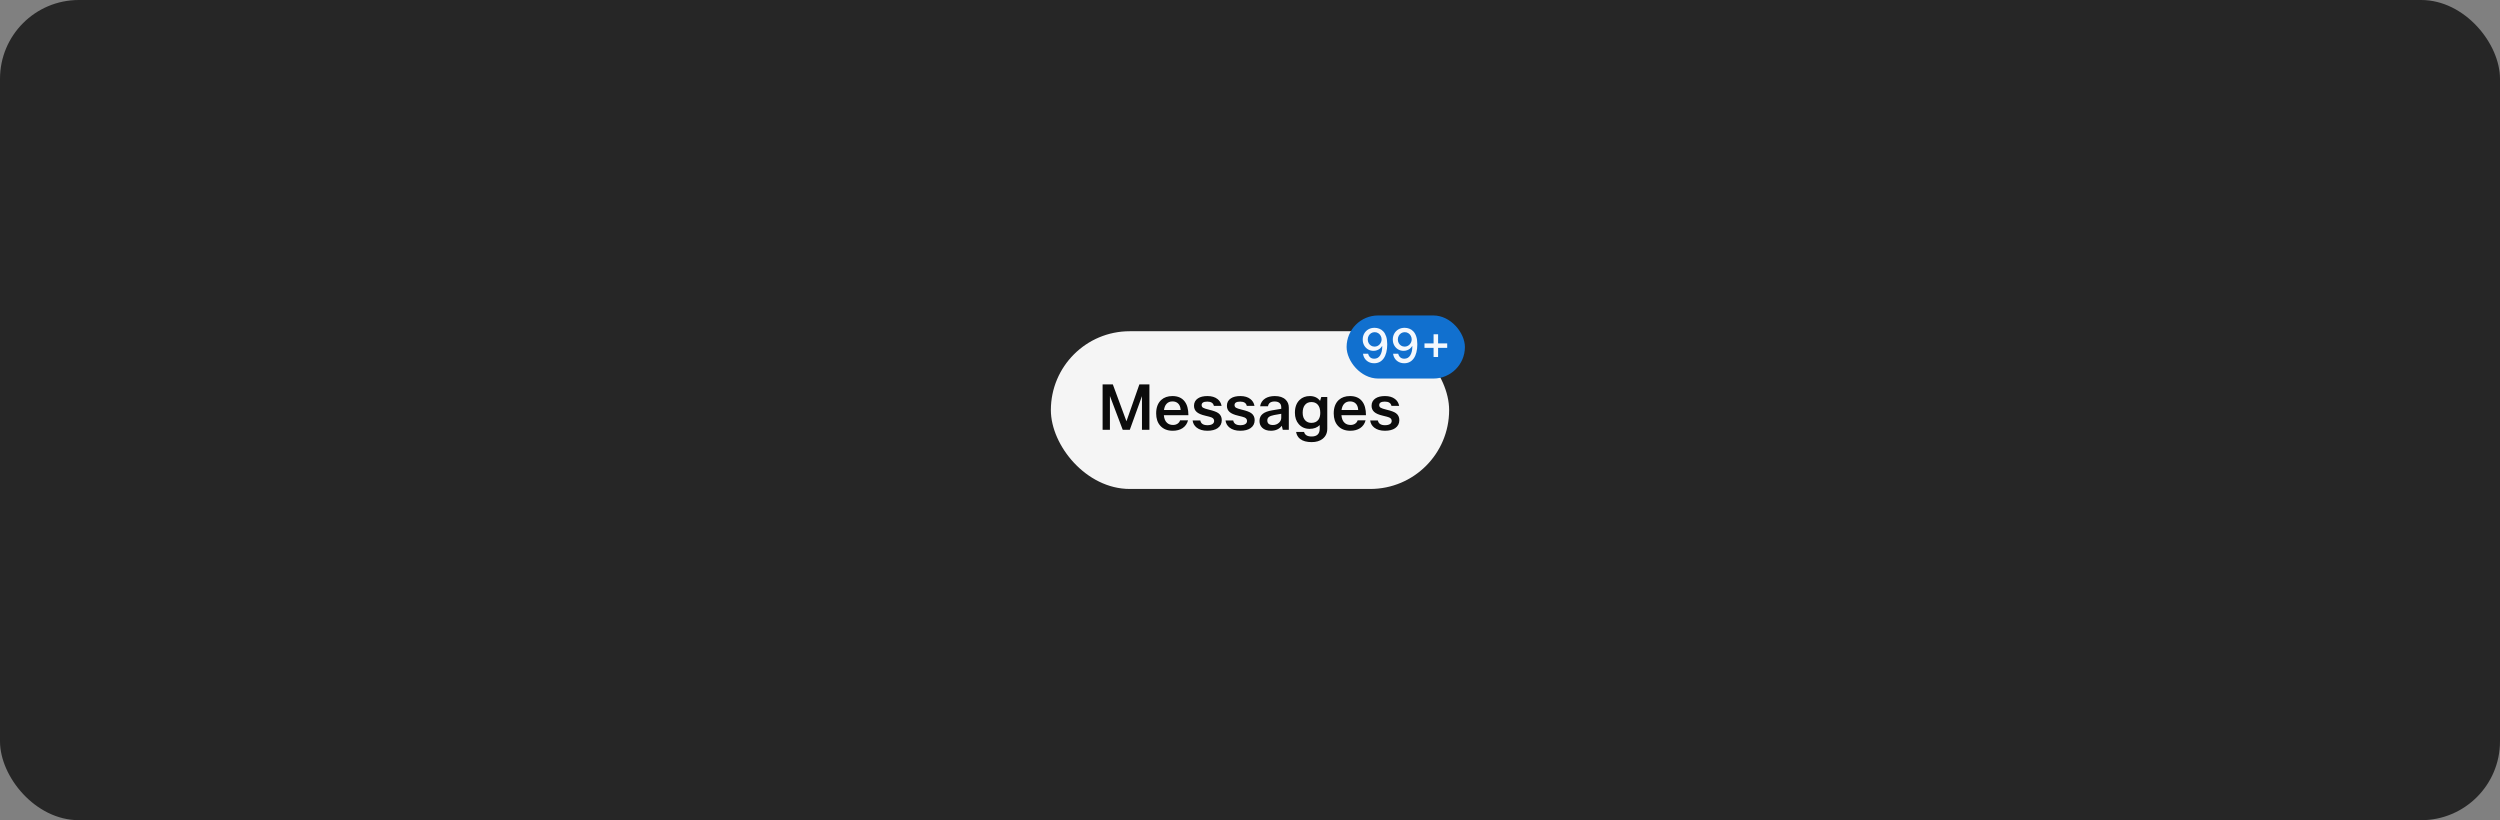 <svg width="634" height="208" viewBox="0 0 634 208" fill="none" xmlns="http://www.w3.org/2000/svg">
<rect x="0" y="0" width="634" height="208" fill="#808080" stroke="none"/>
<rect width="634" height="208" rx="20" fill="#262626"/>
<rect x="266.5" y="84" width="101" height="40" rx="20" fill="white" fill-opacity="0.95"/>
<path d="M286.516 109H284.724L281.476 100.424V109H279.62V97.48H282.212L285.668 106.84L288.948 97.48H291.492V109H289.604V100.456L286.516 109ZM299.266 106.6H301.282C301.058 107.453 300.594 108.115 299.89 108.584C299.218 109.021 298.391 109.24 297.41 109.24C296.055 109.24 294.999 108.813 294.242 107.96C293.548 107.181 293.202 106.141 293.202 104.84C293.202 103.347 293.634 102.205 294.498 101.416C295.223 100.765 296.167 100.44 297.33 100.44C298.684 100.44 299.708 100.883 300.402 101.768C301.052 102.589 301.378 103.763 301.378 105.288H295.154C295.228 106.184 295.506 106.84 295.986 107.256C296.37 107.597 296.871 107.768 297.49 107.768C297.927 107.768 298.306 107.661 298.626 107.448C298.946 107.235 299.159 106.952 299.266 106.6ZM299.41 103.976C299.367 103.197 299.132 102.627 298.706 102.264C298.354 101.955 297.895 101.8 297.33 101.8C296.711 101.8 296.215 102.003 295.842 102.408C295.5 102.771 295.282 103.293 295.186 103.976H299.41ZM304.4 106.632C304.549 107.432 305.152 107.832 306.208 107.832C306.795 107.832 307.237 107.72 307.536 107.496C307.781 107.304 307.904 107.053 307.904 106.744C307.904 106.349 307.691 106.056 307.264 105.864C307.019 105.757 306.48 105.608 305.648 105.416C304.624 105.181 303.893 104.861 303.456 104.456C303.019 104.061 302.8 103.544 302.8 102.904C302.8 102.093 303.131 101.469 303.792 101.032C304.379 100.637 305.184 100.44 306.208 100.44C307.264 100.44 308.112 100.691 308.752 101.192C309.307 101.619 309.653 102.195 309.792 102.92H307.84C307.68 102.205 307.125 101.848 306.176 101.848C305.216 101.848 304.736 102.141 304.736 102.728C304.736 103.027 304.859 103.251 305.104 103.4C305.349 103.549 305.845 103.715 306.592 103.896C307.744 104.163 308.544 104.461 308.992 104.792C309.557 105.208 309.84 105.795 309.84 106.552C309.84 107.416 309.488 108.093 308.784 108.584C308.144 109.021 307.28 109.24 306.192 109.24C305.051 109.24 304.139 108.968 303.456 108.424C302.88 107.965 302.544 107.368 302.448 106.632H304.4ZM312.744 106.632C312.893 107.432 313.496 107.832 314.552 107.832C315.138 107.832 315.581 107.72 315.88 107.496C316.125 107.304 316.248 107.053 316.248 106.744C316.248 106.349 316.034 106.056 315.608 105.864C315.362 105.757 314.824 105.608 313.992 105.416C312.968 105.181 312.237 104.861 311.8 104.456C311.362 104.061 311.144 103.544 311.144 102.904C311.144 102.093 311.474 101.469 312.136 101.032C312.722 100.637 313.528 100.44 314.552 100.44C315.608 100.44 316.456 100.691 317.096 101.192C317.65 101.619 317.997 102.195 318.136 102.92H316.184C316.024 102.205 315.469 101.848 314.52 101.848C313.56 101.848 313.08 102.141 313.08 102.728C313.08 103.027 313.202 103.251 313.448 103.4C313.693 103.549 314.189 103.715 314.936 103.896C316.088 104.163 316.888 104.461 317.336 104.792C317.901 105.208 318.184 105.795 318.184 106.552C318.184 107.416 317.832 108.093 317.128 108.584C316.488 109.021 315.624 109.24 314.536 109.24C313.394 109.24 312.482 108.968 311.8 108.424C311.224 107.965 310.888 107.368 310.792 106.632H312.744ZM321.565 103.032H319.565C319.704 102.168 320.136 101.507 320.861 101.048C321.512 100.643 322.328 100.44 323.309 100.44C324.493 100.44 325.4 100.744 326.029 101.352C326.573 101.875 326.845 102.552 326.845 103.384V109H325.309L325.069 107.976C324.418 108.819 323.496 109.24 322.301 109.24C321.352 109.24 320.616 108.984 320.093 108.472C319.634 108.024 319.405 107.453 319.405 106.76C319.405 105.981 319.688 105.373 320.253 104.936C320.765 104.531 321.56 104.237 322.637 104.056L324.925 103.672V103.272C324.925 102.771 324.76 102.397 324.429 102.152C324.141 101.928 323.746 101.816 323.245 101.816C322.253 101.816 321.693 102.221 321.565 103.032ZM324.925 104.936L323.117 105.256C322.498 105.373 322.056 105.539 321.789 105.752C321.522 105.955 321.389 106.243 321.389 106.616C321.389 107.395 321.864 107.784 322.813 107.784C323.432 107.784 323.954 107.581 324.381 107.176C324.744 106.824 324.925 106.413 324.925 105.944V104.936ZM328.693 109.544H330.709C330.912 110.312 331.547 110.696 332.613 110.696C333.989 110.696 334.677 110.04 334.677 108.728V107.8C334.048 108.44 333.195 108.76 332.117 108.76C330.987 108.76 330.069 108.36 329.365 107.56C328.715 106.813 328.389 105.848 328.389 104.664C328.389 103.267 328.789 102.184 329.589 101.416C330.261 100.765 331.125 100.44 332.181 100.44C333.291 100.44 334.155 100.845 334.773 101.656L335.077 100.68H336.597V108.712C336.597 109.811 336.203 110.669 335.413 111.288C334.709 111.843 333.781 112.12 332.629 112.12C331.392 112.12 330.427 111.859 329.733 111.336C329.168 110.899 328.821 110.301 328.693 109.544ZM330.357 104.68C330.357 105.544 330.597 106.211 331.077 106.68C331.472 107.053 331.968 107.24 332.565 107.24C333.333 107.24 333.915 106.989 334.309 106.488C334.651 106.051 334.821 105.453 334.821 104.696C334.821 103.747 334.587 103.032 334.117 102.552C333.733 102.157 333.216 101.96 332.565 101.96C331.851 101.96 331.296 102.216 330.901 102.728C330.539 103.197 330.357 103.848 330.357 104.68ZM344.297 106.6H346.313C346.089 107.453 345.625 108.115 344.921 108.584C344.249 109.021 343.422 109.24 342.441 109.24C341.086 109.24 340.03 108.813 339.273 107.96C338.58 107.181 338.233 106.141 338.233 104.84C338.233 103.347 338.665 102.205 339.529 101.416C340.254 100.765 341.198 100.44 342.361 100.44C343.716 100.44 344.74 100.883 345.433 101.768C346.084 102.589 346.409 103.763 346.409 105.288H340.185C340.26 106.184 340.537 106.84 341.017 107.256C341.401 107.597 341.902 107.768 342.521 107.768C342.958 107.768 343.337 107.661 343.657 107.448C343.977 107.235 344.19 106.952 344.297 106.6ZM344.441 103.976C344.398 103.197 344.164 102.627 343.737 102.264C343.385 101.955 342.926 101.8 342.361 101.8C341.742 101.8 341.246 102.003 340.873 102.408C340.532 102.771 340.313 103.293 340.217 103.976H344.441ZM349.431 106.632C349.581 107.432 350.183 107.832 351.239 107.832C351.826 107.832 352.269 107.72 352.567 107.496C352.813 107.304 352.935 107.053 352.935 106.744C352.935 106.349 352.722 106.056 352.295 105.864C352.05 105.757 351.511 105.608 350.679 105.416C349.655 105.181 348.925 104.861 348.487 104.456C348.05 104.061 347.831 103.544 347.831 102.904C347.831 102.093 348.162 101.469 348.823 101.032C349.41 100.637 350.215 100.44 351.239 100.44C352.295 100.44 353.143 100.691 353.783 101.192C354.338 101.619 354.685 102.195 354.823 102.92H352.871C352.711 102.205 352.157 101.848 351.207 101.848C350.247 101.848 349.767 102.141 349.767 102.728C349.767 103.027 349.89 103.251 350.135 103.4C350.381 103.549 350.877 103.715 351.623 103.896C352.775 104.163 353.575 104.461 354.023 104.792C354.589 105.208 354.871 105.795 354.871 106.552C354.871 107.416 354.519 108.093 353.815 108.584C353.175 109.021 352.311 109.24 351.223 109.24C350.082 109.24 349.17 108.968 348.487 108.424C347.911 107.965 347.575 107.368 347.479 106.632H349.431Z" fill="black" fill-opacity="0.95"/>
<rect x="341.5" y="80" width="30" height="16" rx="8" fill="#1170CF"/>
<path d="M348.616 83.132C349.006 83.135 349.389 83.206 349.767 83.345C350.145 83.484 350.486 83.713 350.79 84.031C351.097 84.347 351.341 84.773 351.523 85.31C351.707 85.847 351.801 86.517 351.804 87.321C351.801 88.085 351.723 88.766 351.57 89.362C351.419 89.956 351.2 90.457 350.913 90.867C350.626 91.276 350.28 91.587 349.874 91.8C349.47 92.013 349.014 92.119 348.506 92.119C347.986 92.119 347.524 92.017 347.121 91.812C346.717 91.608 346.389 91.325 346.136 90.965C345.884 90.601 345.726 90.183 345.663 89.712H346.963C347.048 90.087 347.222 90.391 347.483 90.624C347.747 90.854 348.088 90.969 348.506 90.969C349.145 90.969 349.643 90.69 350.001 90.133C350.359 89.574 350.54 88.793 350.543 87.79H350.474C350.327 88.034 350.142 88.244 349.92 88.421C349.702 88.597 349.456 88.733 349.183 88.829C348.911 88.926 348.619 88.974 348.31 88.974C347.807 88.974 347.348 88.851 346.933 88.604C346.521 88.356 346.193 88.017 345.949 87.585C345.707 87.153 345.587 86.659 345.587 86.102C345.587 85.546 345.712 85.043 345.962 84.594C346.214 84.142 346.567 83.785 347.018 83.524C347.473 83.26 348.006 83.129 348.616 83.132ZM348.621 84.24C348.288 84.24 347.989 84.322 347.722 84.487C347.457 84.652 347.249 84.874 347.095 85.152C346.942 85.43 346.865 85.742 346.865 86.085C346.865 86.423 346.939 86.73 347.087 87.006C347.237 87.281 347.442 87.5 347.7 87.662C347.962 87.821 348.26 87.901 348.595 87.901C348.845 87.901 349.078 87.852 349.294 87.756C349.51 87.659 349.697 87.526 349.857 87.355C350.018 87.182 350.145 86.986 350.236 86.767C350.33 86.546 350.376 86.314 350.376 86.072C350.376 85.746 350.3 85.443 350.146 85.165C349.996 84.886 349.788 84.663 349.524 84.496C349.26 84.325 348.959 84.24 348.621 84.24ZM356.245 83.132C356.635 83.135 357.018 83.206 357.396 83.345C357.774 83.484 358.115 83.713 358.419 84.031C358.725 84.347 358.97 84.773 359.152 85.31C359.336 85.847 359.43 86.517 359.433 87.321C359.43 88.085 359.352 88.766 359.199 89.362C359.048 89.956 358.829 90.457 358.542 90.867C358.255 91.276 357.909 91.587 357.502 91.8C357.099 92.013 356.643 92.119 356.135 92.119C355.615 92.119 355.153 92.017 354.75 91.812C354.346 91.608 354.018 91.325 353.765 90.965C353.512 90.601 353.355 90.183 353.292 89.712H354.592C354.677 90.087 354.85 90.391 355.112 90.624C355.376 90.854 355.717 90.969 356.135 90.969C356.774 90.969 357.272 90.69 357.63 90.133C357.988 89.574 358.169 88.793 358.172 87.79H358.103C357.956 88.034 357.771 88.244 357.549 88.421C357.331 88.597 357.085 88.733 356.812 88.829C356.539 88.926 356.248 88.974 355.939 88.974C355.436 88.974 354.977 88.851 354.562 88.604C354.15 88.356 353.822 88.017 353.578 87.585C353.336 87.153 353.216 86.659 353.216 86.102C353.216 85.546 353.341 85.043 353.591 84.594C353.843 84.142 354.196 83.785 354.647 83.524C355.102 83.26 355.635 83.129 356.245 83.132ZM356.25 84.24C355.917 84.24 355.618 84.322 355.35 84.487C355.086 84.652 354.877 84.874 354.724 85.152C354.571 85.43 354.494 85.742 354.494 86.085C354.494 86.423 354.568 86.73 354.716 87.006C354.866 87.281 355.071 87.5 355.329 87.662C355.591 87.821 355.889 87.901 356.224 87.901C356.474 87.901 356.707 87.852 356.923 87.756C357.139 87.659 357.326 87.526 357.485 87.355C357.647 87.182 357.774 86.986 357.865 86.767C357.958 86.546 358.005 86.314 358.005 86.072C358.005 85.746 357.929 85.443 357.775 85.165C357.625 84.886 357.417 84.663 357.153 84.496C356.889 84.325 356.588 84.24 356.25 84.24ZM363.555 90.534V84.773H364.701V90.534H363.555ZM361.249 88.224V87.078H367.011V88.224H361.249Z" fill="white" fill-opacity="0.95"/>
</svg>
